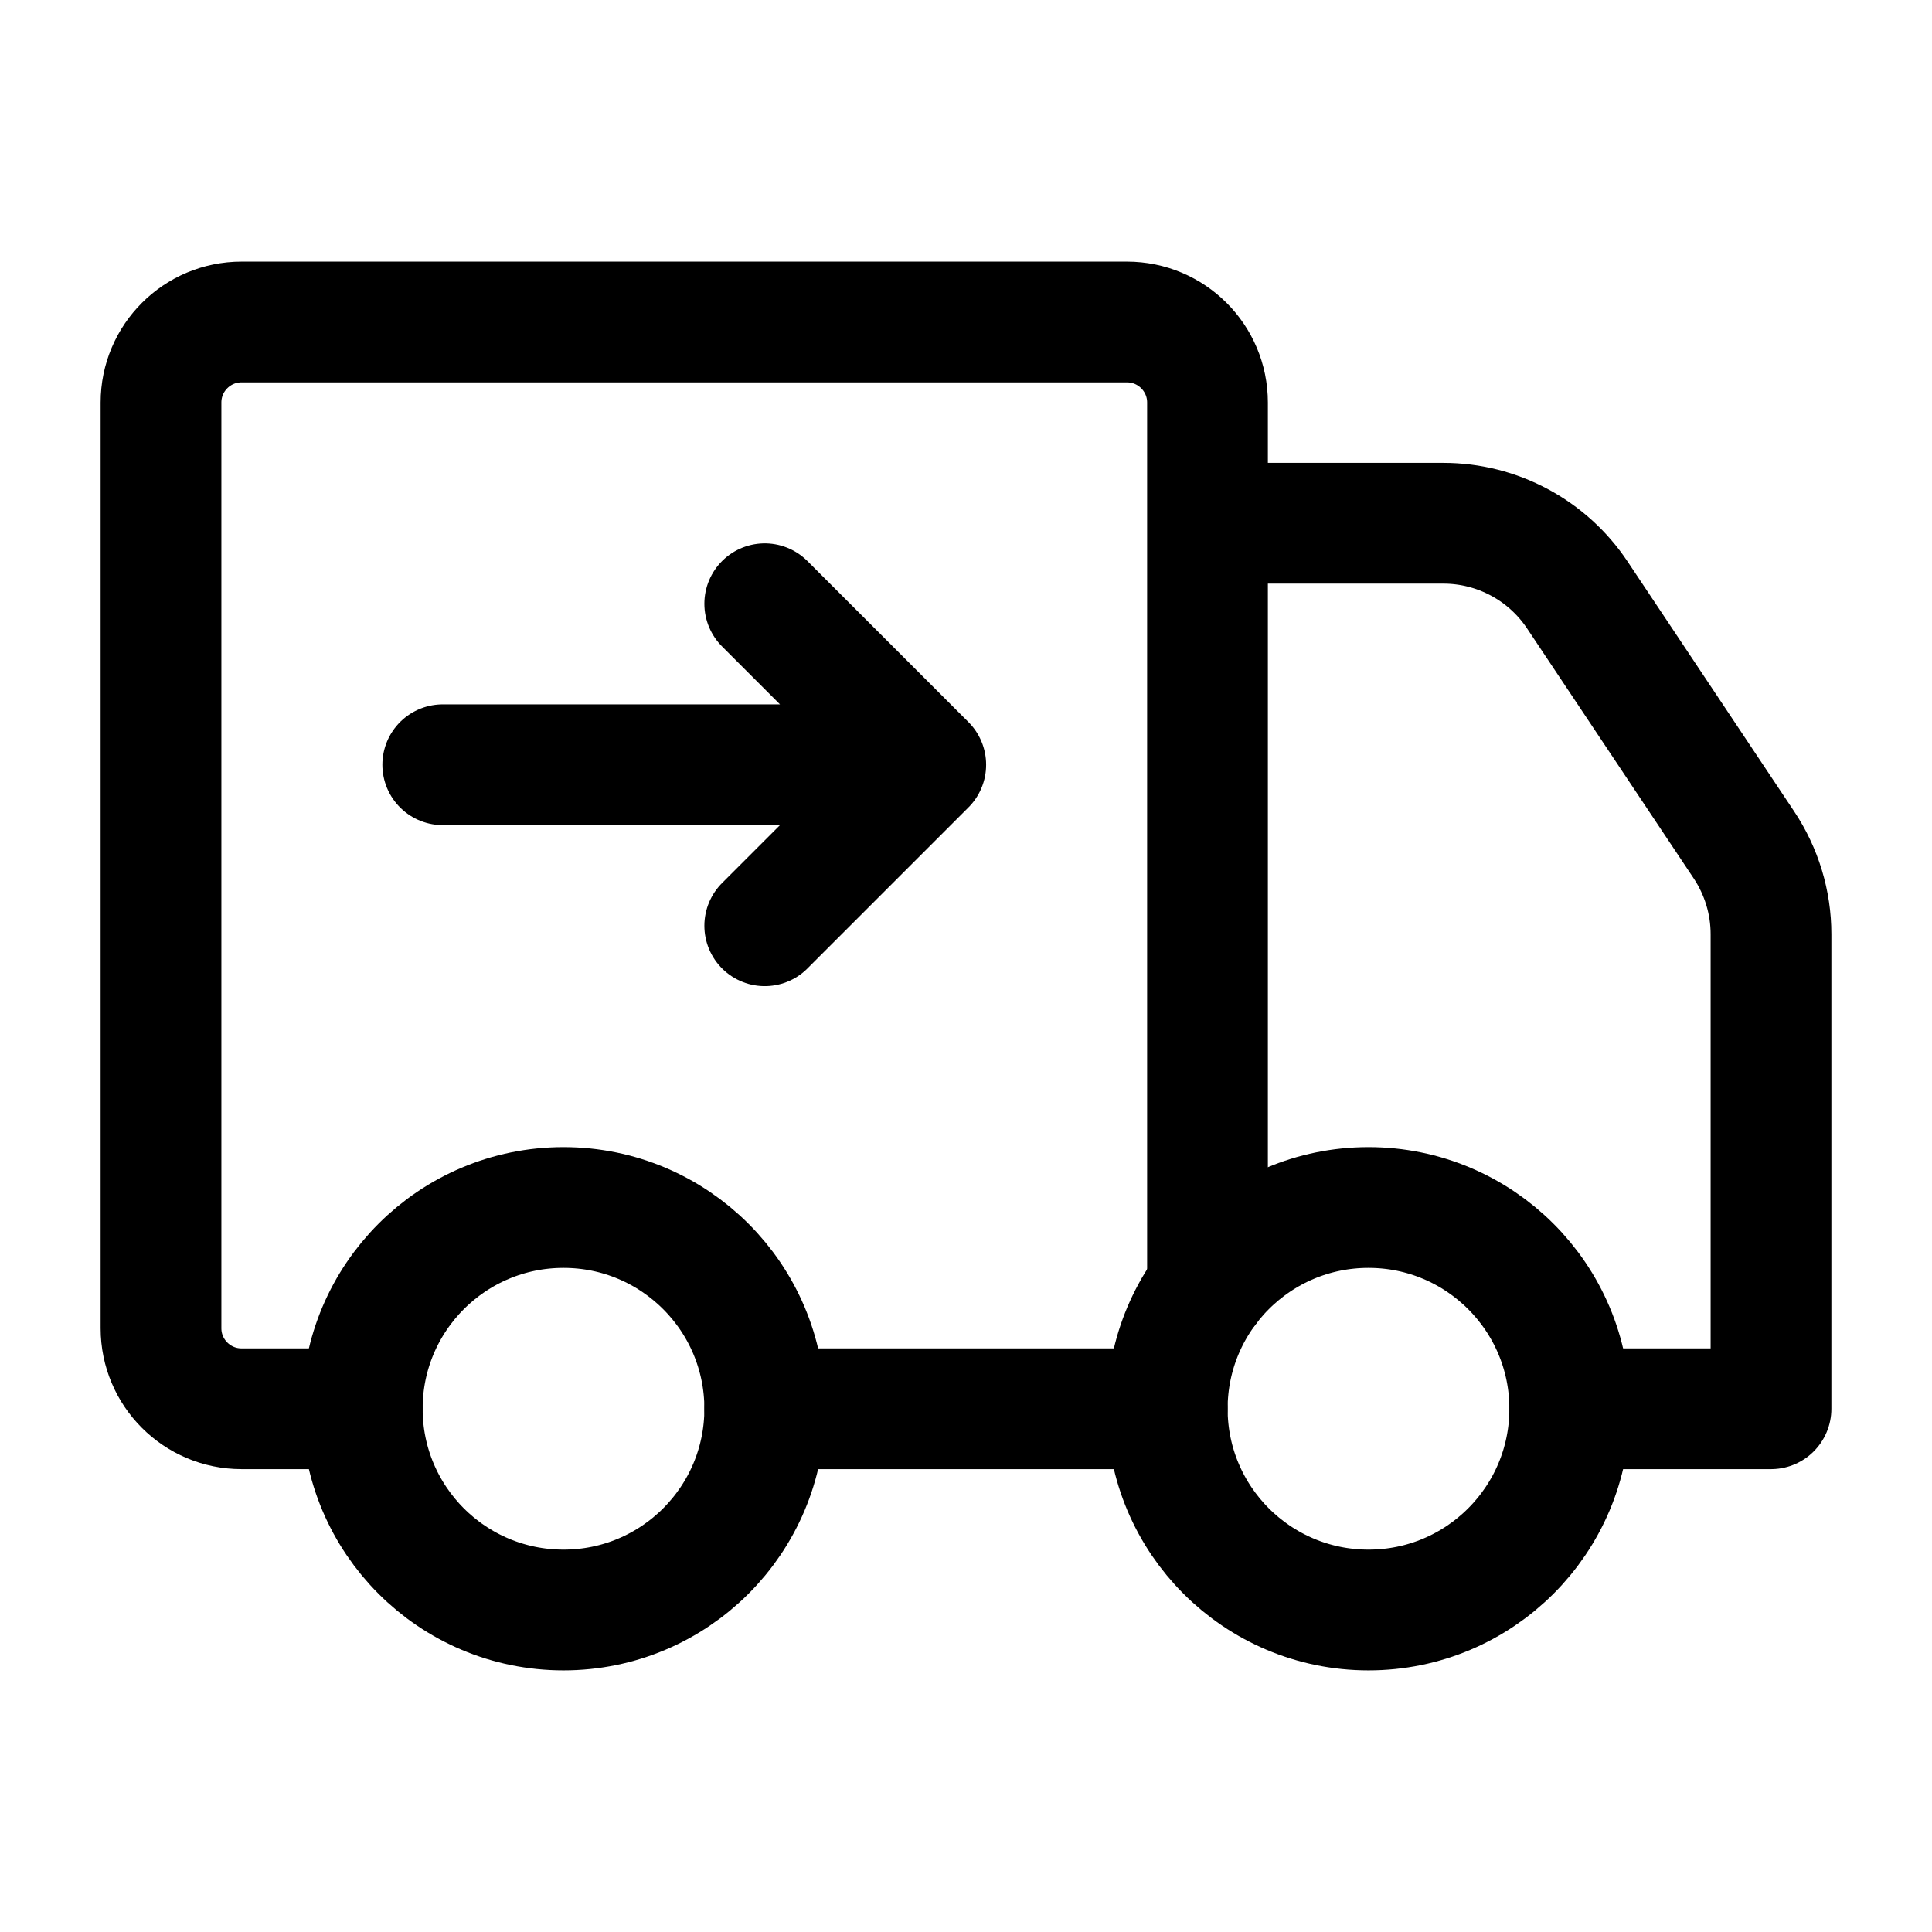 <svg width="24" height="24" viewBox="0 0 24 24" fill="none" xmlns="http://www.w3.org/2000/svg">
    <path d="M14.5 17.5H9.5M15 16V5C15 4.448 14.552 4 14 4H3C2.448 4 2 4.448 2 5L2 16.5C2 17.052 2.448 17.5 3 17.5H4.5M15 6.5H17.93C18.598 6.5 19.223 6.834 19.594 7.391L21.664 10.496C21.883 10.825 22 11.211 22 11.605L22 17.5H19.5" stroke="currentColor" stroke-width="1.5" stroke-linecap="round" stroke-linejoin="round"/>
    <path d="M9.5 11.5L11.5 9.5L9.5 7.5M5.5 9.5H10.891" stroke="currentColor" stroke-width="1.5" stroke-linecap="round" stroke-linejoin="round"/>
    <path d="M19.5 17.5C19.5 18.881 18.381 20 17 20C15.619 20 14.5 18.881 14.5 17.5C14.5 16.119 15.619 15 17 15C18.381 15 19.5 16.119 19.5 17.5Z" stroke="currentColor" stroke-width="1.5"/>
    <path d="M9.5 17.5C9.5 18.881 8.381 20 7 20C5.619 20 4.5 18.881 4.5 17.5C4.5 16.119 5.619 15 7 15C8.381 15 9.5 16.119 9.5 17.5Z" stroke="currentColor" stroke-width="1.5"/>
</svg>
